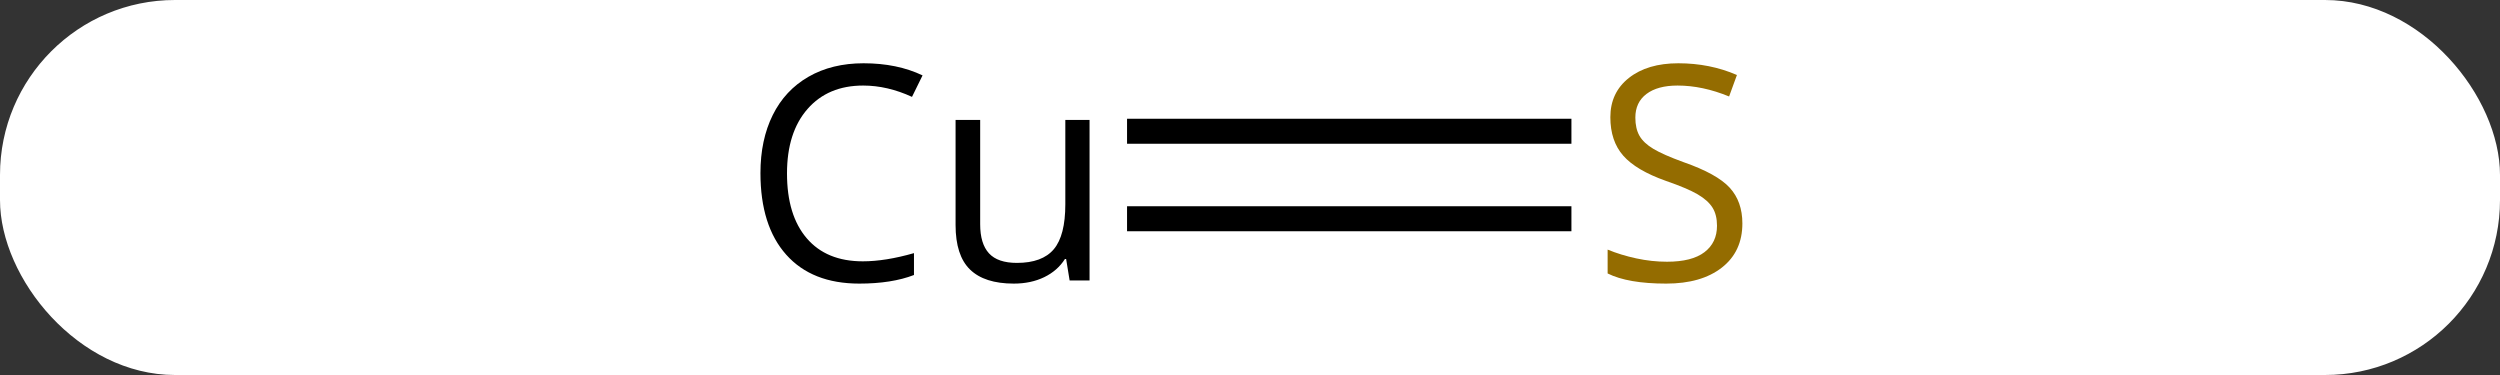 <svg width="100" viewBox="0 0 100 15" style="fill-opacity:1; color-rendering:auto; color-interpolation:auto; text-rendering:auto; stroke:black; stroke-linecap:square; stroke-miterlimit:10; shape-rendering:auto; stroke-opacity:1; fill:black; stroke-dasharray:none; font-weight:normal; stroke-width:1; font-family:'Open Sans'; font-style:normal; stroke-linejoin:miter; font-size:12; stroke-dashoffset:0; image-rendering:auto;" height="15" class="cas-substance-image" xmlns:xlink="http://www.w3.org/1999/xlink" xmlns="http://www.w3.org/2000/svg"><rect x="0" y="0" width="100" height="15" fill="#333333" stroke="none"/><svg class="cas-substance-single-component"><rect y="0" x="0" width="100" stroke="none" ry="7" rx="7" height="15" fill="white" class="cas-substance-group"/><svg y="0" x="27" width="45" viewBox="0 0 45 15" style="fill:black;" height="15" class="cas-substance-single-component-image"><svg><g><g transform="translate(25,7)" style="text-rendering:geometricPrecision; color-rendering:optimizeQuality; color-interpolation:linearRGB; stroke-linecap:butt; image-rendering:optimizeQuality;"><line y2="1.75" y1="1.75" x2="10.357" x1="-6.418" style="fill:none;"/><line y2="-1.75" y1="-1.75" x2="10.357" x1="-6.418" style="fill:none;"/><path style="stroke-linecap:square; stroke:none;" d="M-17.473 -3.578 Q-18.879 -3.578 -19.699 -2.641 Q-20.52 -1.703 -20.52 -0.062 Q-20.52 1.609 -19.73 2.531 Q-18.941 3.453 -17.488 3.453 Q-16.582 3.453 -15.441 3.125 L-15.441 4 Q-16.332 4.344 -17.629 4.344 Q-19.52 4.344 -20.551 3.188 Q-21.582 2.031 -21.582 -0.078 Q-21.582 -1.406 -21.09 -2.398 Q-20.598 -3.391 -19.66 -3.93 Q-18.723 -4.469 -17.457 -4.469 Q-16.113 -4.469 -15.098 -3.984 L-15.52 -3.125 Q-16.504 -3.578 -17.473 -3.578 ZM-12.793 -2.203 L-12.793 1.969 Q-12.793 2.75 -12.441 3.133 Q-12.09 3.516 -11.324 3.516 Q-10.309 3.516 -9.848 2.969 Q-9.387 2.422 -9.387 1.172 L-9.387 -2.203 L-8.418 -2.203 L-8.418 4.219 L-9.215 4.219 L-9.355 3.359 L-9.402 3.359 Q-9.699 3.828 -10.23 4.086 Q-10.762 4.344 -11.449 4.344 Q-12.621 4.344 -13.199 3.781 Q-13.777 3.219 -13.777 2 L-13.777 -2.203 L-12.793 -2.203 Z"/></g><g transform="translate(25,7)" style="fill:rgb(148,108,0); text-rendering:geometricPrecision; color-rendering:optimizeQuality; image-rendering:optimizeQuality; font-family:'Open Sans'; stroke:rgb(148,108,0); color-interpolation:linearRGB;"><path style="stroke:none;" d="M17.695 1.938 Q17.695 3.062 16.875 3.703 Q16.055 4.344 14.648 4.344 Q13.117 4.344 12.305 3.938 L12.305 2.984 Q12.836 3.203 13.453 3.336 Q14.07 3.469 14.68 3.469 Q15.68 3.469 16.18 3.086 Q16.68 2.703 16.68 2.031 Q16.68 1.594 16.5 1.305 Q16.32 1.016 15.906 0.773 Q15.492 0.531 14.633 0.234 Q13.445 -0.188 12.93 -0.773 Q12.414 -1.359 12.414 -2.312 Q12.414 -3.297 13.156 -3.883 Q13.898 -4.469 15.133 -4.469 Q16.398 -4.469 17.477 -4 L17.164 -3.141 Q16.102 -3.578 15.102 -3.578 Q14.305 -3.578 13.859 -3.242 Q13.414 -2.906 13.414 -2.297 Q13.414 -1.859 13.578 -1.57 Q13.742 -1.281 14.133 -1.047 Q14.523 -0.812 15.336 -0.516 Q16.68 -0.047 17.188 0.508 Q17.695 1.062 17.695 1.938 Z"/></g></g></svg></svg></svg></svg>